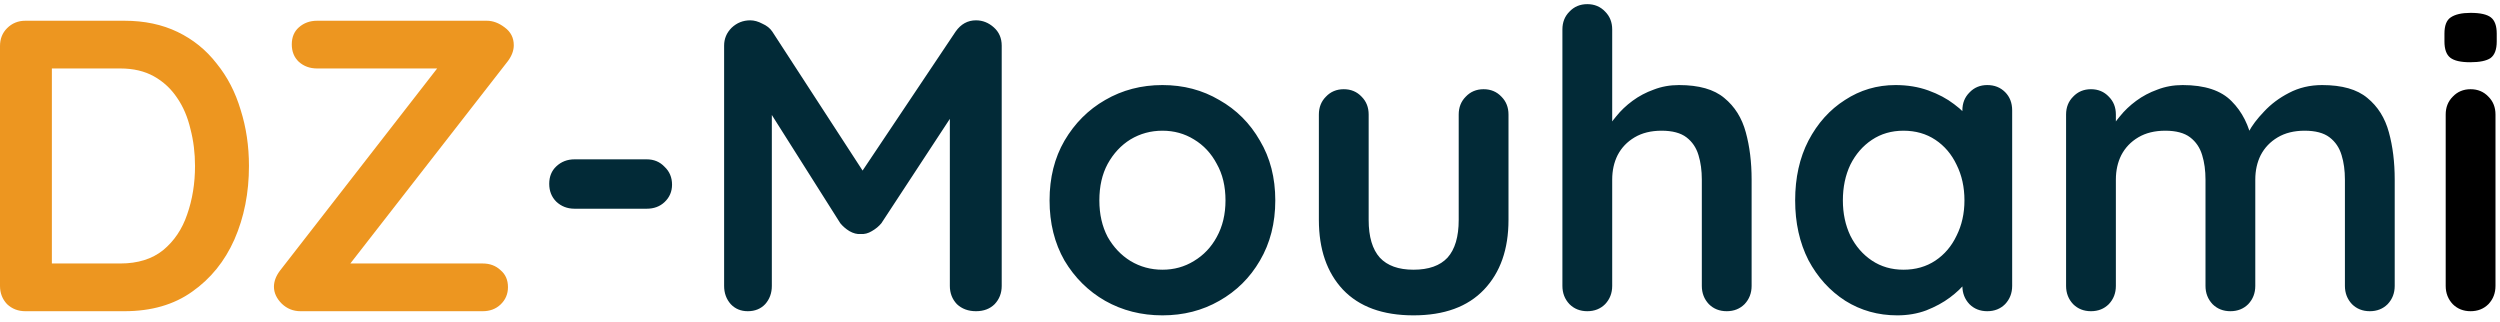 <svg width="241" height="31" viewBox="0 0 241 31" fill="none" xmlns="http://www.w3.org/2000/svg">
<path d="M12 2C13.92 2 15.627 2.36 17.12 3.08C18.613 3.8 19.867 4.813 20.88 6.12C21.92 7.4 22.693 8.893 23.2 10.6C23.733 12.28 24 14.08 24 16C24 18.587 23.533 20.947 22.6 23.08C21.667 25.187 20.307 26.867 18.52 28.12C16.76 29.373 14.587 30 12 30H2.44C1.747 30 1.16 29.773 0.68 29.32C0.227 28.84 1.19209e-07 28.253 1.19209e-07 27.56V4.44C1.19209e-07 3.747 0.227 3.173 0.68 2.72C1.16 2.24 1.747 2 2.44 2H12ZM11.6 25.4C13.28 25.4 14.653 24.973 15.72 24.12C16.787 23.24 17.56 22.093 18.04 20.68C18.547 19.24 18.8 17.68 18.8 16C18.8 14.747 18.653 13.56 18.36 12.44C18.093 11.293 17.667 10.293 17.08 9.44C16.493 8.56 15.747 7.867 14.84 7.36C13.933 6.853 12.853 6.6 11.6 6.6H4.6L5 6.24V25.84L4.76 25.4H11.6ZM46.928 2C47.514 2 48.088 2.213 48.648 2.64C49.234 3.067 49.528 3.64 49.528 4.36C49.528 4.867 49.341 5.373 48.968 5.88L33.648 25.56L33.168 25.4H46.528C47.221 25.4 47.794 25.613 48.248 26.04C48.728 26.44 48.968 26.987 48.968 27.68C48.968 28.347 48.728 28.907 48.248 29.36C47.794 29.787 47.221 30 46.528 30H28.968C28.274 30 27.674 29.76 27.168 29.28C26.661 28.773 26.408 28.227 26.408 27.64C26.408 27.133 26.595 26.627 26.968 26.12L42.328 6.36L42.688 6.6H30.568C29.875 6.6 29.288 6.387 28.808 5.96C28.355 5.533 28.128 4.973 28.128 4.28C28.128 3.587 28.355 3.04 28.808 2.64C29.288 2.213 29.875 2 30.568 2H46.928Z" fill="#ED9620"/>
<path d="M55.385 20.12C54.692 20.12 54.105 19.893 53.625 19.44C53.172 18.987 52.945 18.413 52.945 17.72C52.945 17.027 53.172 16.467 53.625 16.04C54.105 15.587 54.692 15.36 55.385 15.36H62.345C63.039 15.36 63.612 15.6 64.065 16.08C64.545 16.533 64.785 17.107 64.785 17.8C64.785 18.467 64.545 19.027 64.065 19.48C63.612 19.907 63.039 20.12 62.345 20.12H55.385ZM72.325 1.96C72.698 1.96 73.085 2.067 73.485 2.28C73.911 2.467 74.231 2.72 74.445 3.04L84.165 18L82.165 17.92L92.125 3.04C92.631 2.32 93.285 1.96 94.085 1.96C94.725 1.96 95.298 2.187 95.805 2.64C96.311 3.093 96.565 3.68 96.565 4.4V27.56C96.565 28.253 96.338 28.84 95.885 29.32C95.431 29.773 94.831 30 94.085 30C93.338 30 92.725 29.773 92.245 29.32C91.791 28.84 91.565 28.253 91.565 27.56V8.72L93.125 9.08L84.965 21.52C84.725 21.813 84.418 22.067 84.045 22.28C83.698 22.493 83.338 22.587 82.965 22.56C82.618 22.587 82.258 22.493 81.885 22.28C81.538 22.067 81.245 21.813 81.005 21.52L73.365 9.44L74.405 7.32V27.56C74.405 28.253 74.191 28.84 73.765 29.32C73.338 29.773 72.778 30 72.085 30C71.418 30 70.871 29.773 70.445 29.32C70.018 28.84 69.805 28.253 69.805 27.56V4.4C69.805 3.733 70.045 3.16 70.525 2.68C71.031 2.2 71.631 1.96 72.325 1.96ZM122.938 19.32C122.938 21.507 122.445 23.44 121.458 25.12C120.498 26.773 119.191 28.067 117.538 29C115.911 29.933 114.085 30.4 112.058 30.4C110.031 30.4 108.191 29.933 106.538 29C104.911 28.067 103.605 26.773 102.618 25.12C101.658 23.44 101.178 21.507 101.178 19.32C101.178 17.133 101.658 15.213 102.618 13.56C103.605 11.88 104.911 10.573 106.538 9.64C108.191 8.68 110.031 8.2 112.058 8.2C114.085 8.2 115.911 8.68 117.538 9.64C119.191 10.573 120.498 11.88 121.458 13.56C122.445 15.213 122.938 17.133 122.938 19.32ZM118.138 19.32C118.138 17.96 117.858 16.787 117.298 15.8C116.765 14.787 116.031 14 115.098 13.44C114.191 12.88 113.178 12.6 112.058 12.6C110.938 12.6 109.911 12.88 108.978 13.44C108.071 14 107.338 14.787 106.778 15.8C106.245 16.787 105.978 17.96 105.978 19.32C105.978 20.653 106.245 21.827 106.778 22.84C107.338 23.827 108.071 24.6 108.978 25.16C109.911 25.72 110.938 26 112.058 26C113.178 26 114.191 25.72 115.098 25.16C116.031 24.6 116.765 23.827 117.298 22.84C117.858 21.827 118.138 20.653 118.138 19.32ZM143.019 8.6C143.712 8.6 144.286 8.84 144.739 9.32C145.192 9.773 145.419 10.347 145.419 11.04V21.2C145.419 24.027 144.632 26.267 143.059 27.92C141.486 29.573 139.219 30.4 136.259 30.4C133.299 30.4 131.032 29.573 129.459 27.92C127.912 26.267 127.139 24.027 127.139 21.2V11.04C127.139 10.347 127.366 9.773 127.819 9.32C128.272 8.84 128.846 8.6 129.539 8.6C130.232 8.6 130.806 8.84 131.259 9.32C131.712 9.773 131.939 10.347 131.939 11.04V21.2C131.939 22.827 132.299 24.04 133.019 24.84C133.739 25.613 134.819 26 136.259 26C137.726 26 138.819 25.613 139.539 24.84C140.259 24.04 140.619 22.827 140.619 21.2V11.04C140.619 10.347 140.846 9.773 141.299 9.32C141.752 8.84 142.326 8.6 143.019 8.6ZM161.856 8.2C163.776 8.2 165.229 8.613 166.216 9.44C167.229 10.267 167.922 11.373 168.296 12.76C168.669 14.12 168.856 15.64 168.856 17.32V27.56C168.856 28.253 168.629 28.84 168.176 29.32C167.722 29.773 167.149 30 166.456 30C165.762 30 165.189 29.773 164.736 29.32C164.282 28.84 164.056 28.253 164.056 27.56V17.32C164.056 16.44 163.949 15.653 163.736 14.96C163.522 14.24 163.136 13.667 162.576 13.24C162.016 12.813 161.216 12.6 160.176 12.6C159.162 12.6 158.296 12.813 157.576 13.24C156.856 13.667 156.309 14.24 155.936 14.96C155.589 15.653 155.416 16.44 155.416 17.32V27.56C155.416 28.253 155.189 28.84 154.736 29.32C154.282 29.773 153.709 30 153.016 30C152.322 30 151.749 29.773 151.296 29.32C150.842 28.84 150.616 28.253 150.616 27.56V2.84C150.616 2.147 150.842 1.573 151.296 1.12C151.749 0.64 152.322 0.4 153.016 0.4C153.709 0.4 154.282 0.64 154.736 1.12C155.189 1.573 155.416 2.147 155.416 2.84V12.76L154.816 12.64C155.056 12.187 155.389 11.707 155.816 11.2C156.242 10.667 156.762 10.173 157.376 9.72C157.989 9.267 158.669 8.907 159.416 8.64C160.162 8.347 160.976 8.2 161.856 8.2ZM191.573 8.2C192.266 8.2 192.84 8.427 193.293 8.88C193.746 9.333 193.973 9.92 193.973 10.64V27.56C193.973 28.253 193.746 28.84 193.293 29.32C192.84 29.773 192.266 30 191.573 30C190.88 30 190.306 29.773 189.853 29.32C189.4 28.84 189.173 28.253 189.173 27.56V25.6L190.053 25.96C190.053 26.307 189.866 26.733 189.493 27.24C189.12 27.72 188.613 28.2 187.973 28.68C187.333 29.16 186.573 29.573 185.693 29.92C184.84 30.24 183.906 30.4 182.893 30.4C181.053 30.4 179.386 29.933 177.893 29C176.4 28.04 175.213 26.733 174.333 25.08C173.48 23.4 173.053 21.48 173.053 19.32C173.053 17.133 173.48 15.213 174.333 13.56C175.213 11.88 176.386 10.573 177.853 9.64C179.32 8.68 180.946 8.2 182.733 8.2C183.88 8.2 184.933 8.373 185.893 8.72C186.853 9.067 187.68 9.507 188.373 10.04C189.093 10.573 189.64 11.12 190.013 11.68C190.413 12.213 190.613 12.667 190.613 13.04L189.173 13.56V10.64C189.173 9.947 189.4 9.373 189.853 8.92C190.306 8.44 190.88 8.2 191.573 8.2ZM183.493 26C184.666 26 185.693 25.707 186.573 25.12C187.453 24.533 188.133 23.733 188.613 22.72C189.12 21.707 189.373 20.573 189.373 19.32C189.373 18.04 189.12 16.893 188.613 15.88C188.133 14.867 187.453 14.067 186.573 13.48C185.693 12.893 184.666 12.6 183.493 12.6C182.346 12.6 181.333 12.893 180.453 13.48C179.573 14.067 178.88 14.867 178.373 15.88C177.893 16.893 177.653 18.04 177.653 19.32C177.653 20.573 177.893 21.707 178.373 22.72C178.88 23.733 179.573 24.533 180.453 25.12C181.333 25.707 182.346 26 183.493 26ZM210.41 8.2C212.544 8.2 214.117 8.72 215.13 9.76C216.144 10.773 216.81 12.093 217.13 13.72L216.45 13.36L216.77 12.72C217.09 12.107 217.584 11.453 218.25 10.76C218.917 10.04 219.717 9.44 220.65 8.96C221.61 8.453 222.677 8.2 223.85 8.2C225.77 8.2 227.224 8.613 228.21 9.44C229.224 10.267 229.917 11.373 230.29 12.76C230.664 14.12 230.85 15.64 230.85 17.32V27.56C230.85 28.253 230.624 28.84 230.17 29.32C229.717 29.773 229.144 30 228.45 30C227.757 30 227.184 29.773 226.73 29.32C226.277 28.84 226.05 28.253 226.05 27.56V17.32C226.05 16.44 225.944 15.653 225.73 14.96C225.517 14.24 225.13 13.667 224.57 13.24C224.01 12.813 223.21 12.6 222.17 12.6C221.157 12.6 220.29 12.813 219.57 13.24C218.85 13.667 218.304 14.24 217.93 14.96C217.584 15.653 217.41 16.44 217.41 17.32V27.56C217.41 28.253 217.184 28.84 216.73 29.32C216.277 29.773 215.704 30 215.01 30C214.317 30 213.744 29.773 213.29 29.32C212.837 28.84 212.61 28.253 212.61 27.56V17.32C212.61 16.44 212.504 15.653 212.29 14.96C212.077 14.24 211.69 13.667 211.13 13.24C210.57 12.813 209.77 12.6 208.73 12.6C207.717 12.6 206.85 12.813 206.13 13.24C205.41 13.667 204.864 14.24 204.49 14.96C204.144 15.653 203.97 16.44 203.97 17.32V27.56C203.97 28.253 203.744 28.84 203.29 29.32C202.837 29.773 202.264 30 201.57 30C200.877 30 200.304 29.773 199.85 29.32C199.397 28.84 199.17 28.253 199.17 27.56V11.04C199.17 10.347 199.397 9.773 199.85 9.32C200.304 8.84 200.877 8.6 201.57 8.6C202.264 8.6 202.837 8.84 203.29 9.32C203.744 9.773 203.97 10.347 203.97 11.04V12.76L203.37 12.64C203.61 12.187 203.944 11.707 204.37 11.2C204.797 10.667 205.317 10.173 205.93 9.72C206.544 9.267 207.224 8.907 207.97 8.64C208.717 8.347 209.53 8.2 210.41 8.2Z" fill="#022A37"/>
<path d="M240.565 27.56C240.565 28.253 240.339 28.84 239.885 29.32C239.432 29.773 238.859 30 238.165 30C237.472 30 236.899 29.773 236.445 29.32C235.992 28.84 235.765 28.253 235.765 27.56V11.04C235.765 10.347 235.992 9.773 236.445 9.32C236.899 8.84 237.472 8.6 238.165 8.6C238.859 8.6 239.432 8.84 239.885 9.32C240.339 9.773 240.565 10.347 240.565 11.04V27.56ZM238.125 6C237.219 6 236.579 5.853 236.205 5.56C235.832 5.267 235.645 4.747 235.645 4V3.24C235.645 2.467 235.845 1.947 236.245 1.68C236.672 1.387 237.312 1.24 238.165 1.24C239.099 1.24 239.752 1.387 240.125 1.68C240.499 1.973 240.685 2.493 240.685 3.24V4C240.685 4.773 240.485 5.307 240.085 5.6C239.685 5.867 239.032 6 238.125 6Z" fill="black"/>
</svg>

